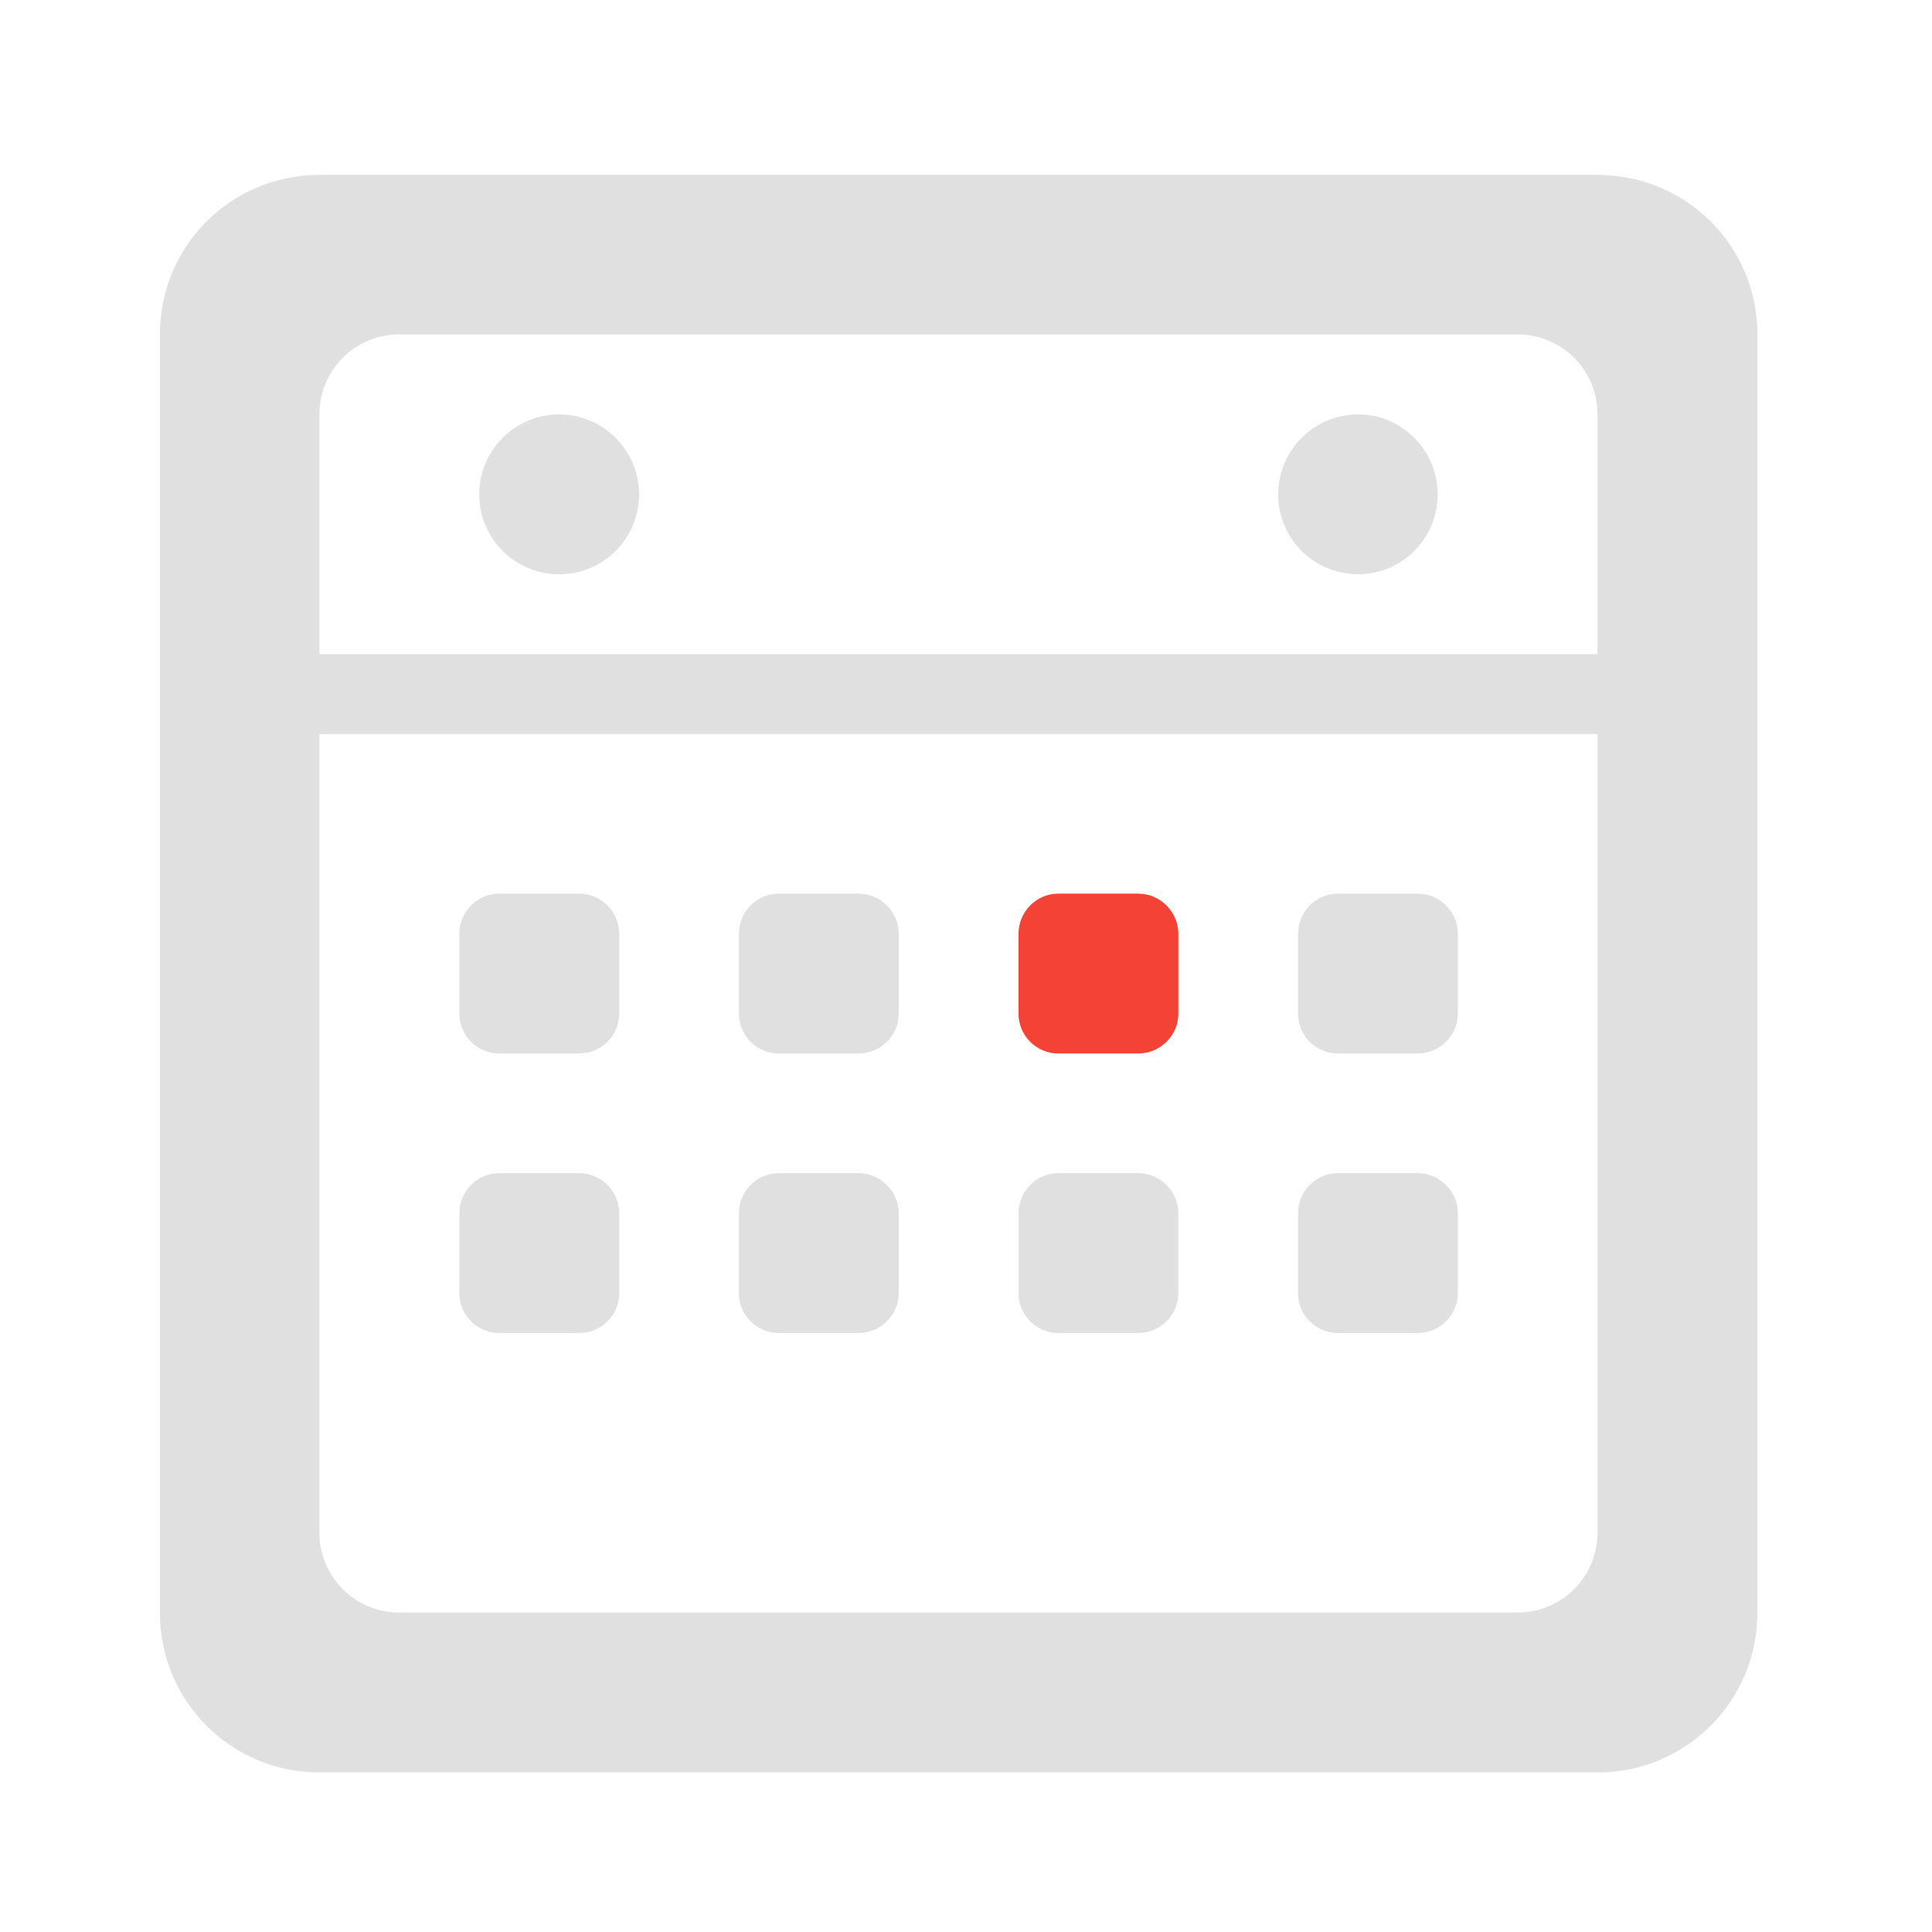 <svg height="22" viewBox="0 0 22 22" width="22" xmlns="http://www.w3.org/2000/svg"><path d="m3.637 1.992c-1.008 0-1.816.809-1.816 1.816v14.555c0 1.008.809 1.82 1.816 1.82h14.555c1.008 0 1.82-.812 1.82-1.82v-14.555c0-1.008-.812-1.816-1.82-1.816zm.91 1.816h12.734c.504 0 .91.406.91.91v12.734c0 .504-.406.91-.91.91h-12.734c-.504 0-.91-.406-.91-.91v-12.734c0-.504.406-.91.91-.91zm0 0" fill="#e0e0e0"/><path d="m15.465 4.719c.5 0 .906.41.906.91 0 .504-.406.91-.906.91-.504 0-.91-.406-.91-.91 0-.5.406-.91.91-.91zm0 0" fill="#e0e0e0"/><path d="m2.73 7.449h16.371v.91h-16.371zm0 0" fill="#e0e0e0"/><path d="m5.684 10.176h.91c.254 0 .457.207.457.457v.91c0 .25-.203.453-.457.453h-.91c-.25 0-.453-.203-.453-.453v-.91c0-.25.203-.457.453-.457zm0 0" fill="#e0e0e0"/><path d="m8.867 10.176h.91c.25 0 .457.207.457.457v.91c0 .25-.207.453-.457.453h-.91c-.25 0-.453-.203-.453-.453v-.91c0-.25.203-.457.453-.457zm0 0" fill="#e0e0e0"/><path d="m12.051 10.176h.91c.25 0 .457.207.457.457v.91c0 .25-.207.453-.457.453h-.91c-.25 0-.453-.203-.453-.453v-.91c0-.25.203-.457.453-.457zm0 0" fill="#f44336"/><g fill="#e0e0e0"><path d="m15.234 10.176h.91c.25 0 .457.207.457.457v.91c0 .25-.207.453-.457.453h-.91c-.25 0-.453-.203-.453-.453v-.91c0-.25.203-.457.453-.457zm0 0"/><path d="m5.684 13.359h.91c.254 0 .457.207.457.457v.91c0 .25-.203.453-.457.453h-.91c-.25 0-.453-.203-.453-.453v-.91c0-.25.203-.457.453-.457zm0 0"/><path d="m8.867 13.359h.91c.25 0 .457.207.457.457v.91c0 .25-.207.453-.457.453h-.91c-.25 0-.453-.203-.453-.453v-.91c0-.25.203-.457.453-.457zm0 0"/><path d="m12.051 13.359h.91c.25 0 .457.207.457.457v.91c0 .25-.207.453-.457.453h-.91c-.25 0-.453-.203-.453-.453v-.91c0-.25.203-.457.453-.457zm0 0"/><path d="m15.234 13.359h.91c.25 0 .457.207.457.457v.91c0 .25-.207.453-.457.453h-.91c-.25 0-.453-.203-.453-.453v-.91c0-.25.203-.457.453-.457zm0 0"/><path d="m6.367 4.719c.504 0 .91.41.91.91 0 .504-.406.91-.91.91-.504 0-.91-.406-.91-.91 0-.5.406-.91.91-.91zm0 0"/></g></svg>